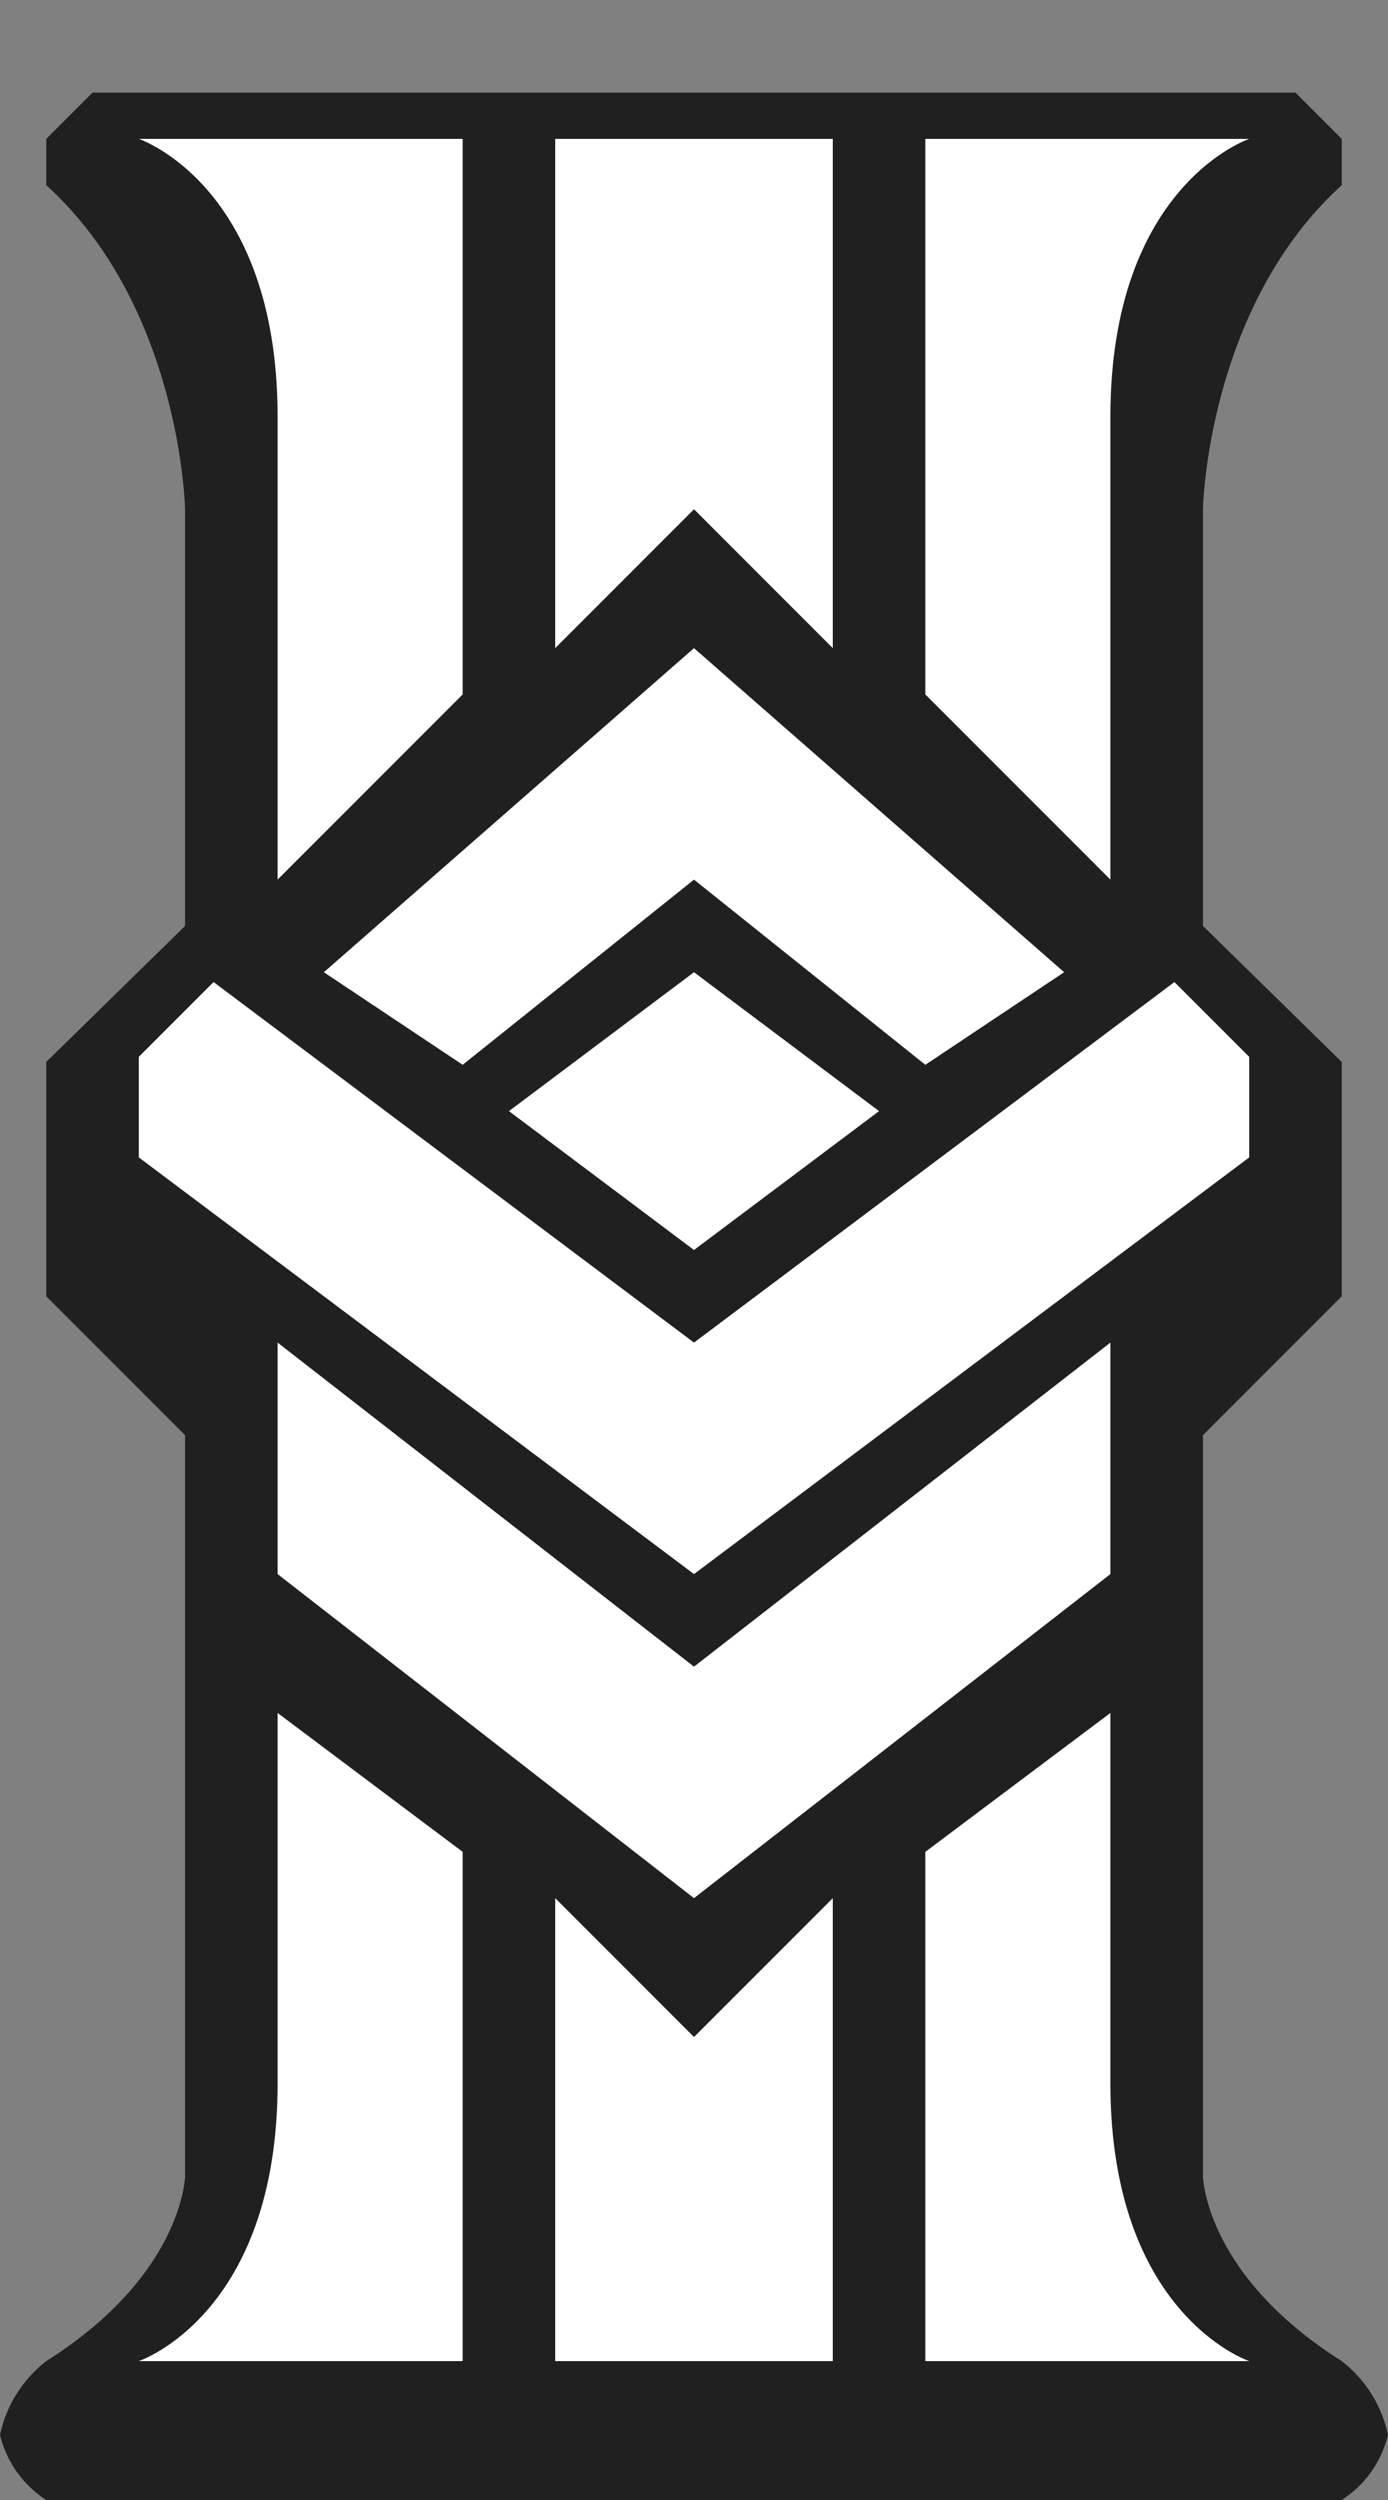 <svg id="rank-normal-shadow" xmlns="http://www.w3.org/2000/svg" width="30" height="54" viewBox="0 0 30 54">
  <rect x="0" y="0" width="30" height="54" fill="#808080" stroke="none"/>
  <defs>
    <style>
      .cls-1, .cls-2 {
        fill-rule: evenodd;
      }

      .cls-1 {
        opacity: 0.75;
      }

      .cls-2 {
        fill: #fff;
      }
    </style>
  </defs>
  <g id="_3" data-name="3">
    <path id="shadow" class="cls-1" d="M15,54H29a2.321,2.321,0,0,0,1-1.406A2.738,2.738,0,0,0,29,51c-2.969-1.875-3-4-3-4V31l3-3V22.938L26,20V11s0.083-4.354,3-7V3L28,2H15m0,52H1a2.321,2.321,0,0,1-1-1.406A2.738,2.738,0,0,1,1,51c2.969-1.875,3-4,3-4V31L1,28V22.938L4,20V11S3.917,6.646,1,4V3L2,2H15"/>
    <path id="_3-2" data-name="3" class="cls-2" d="M15,34L3,25V22.828H3l1.616-1.616L15,29l10.384-7.788L27,22.828V25Zm4-10-4,3-4-3,4-3ZM7,21l8-7,8,7-3,2-5-4-5,4ZM6,34V29l9,7,9-7v5l-9,7ZM24,9V19l-4-4V3h7S24,4,24,9ZM12,14V3h6V14l-3-3ZM6,9C6,4,3,3,3,3h7V15L6,19V9ZM24,45V37l-4,3V51h7S24,50,24,45ZM12,41V51h6V41l-3,3ZM6,45c0,5-3,6-3,6h7V40L6,37v8Z"/>
  </g>
</svg>
